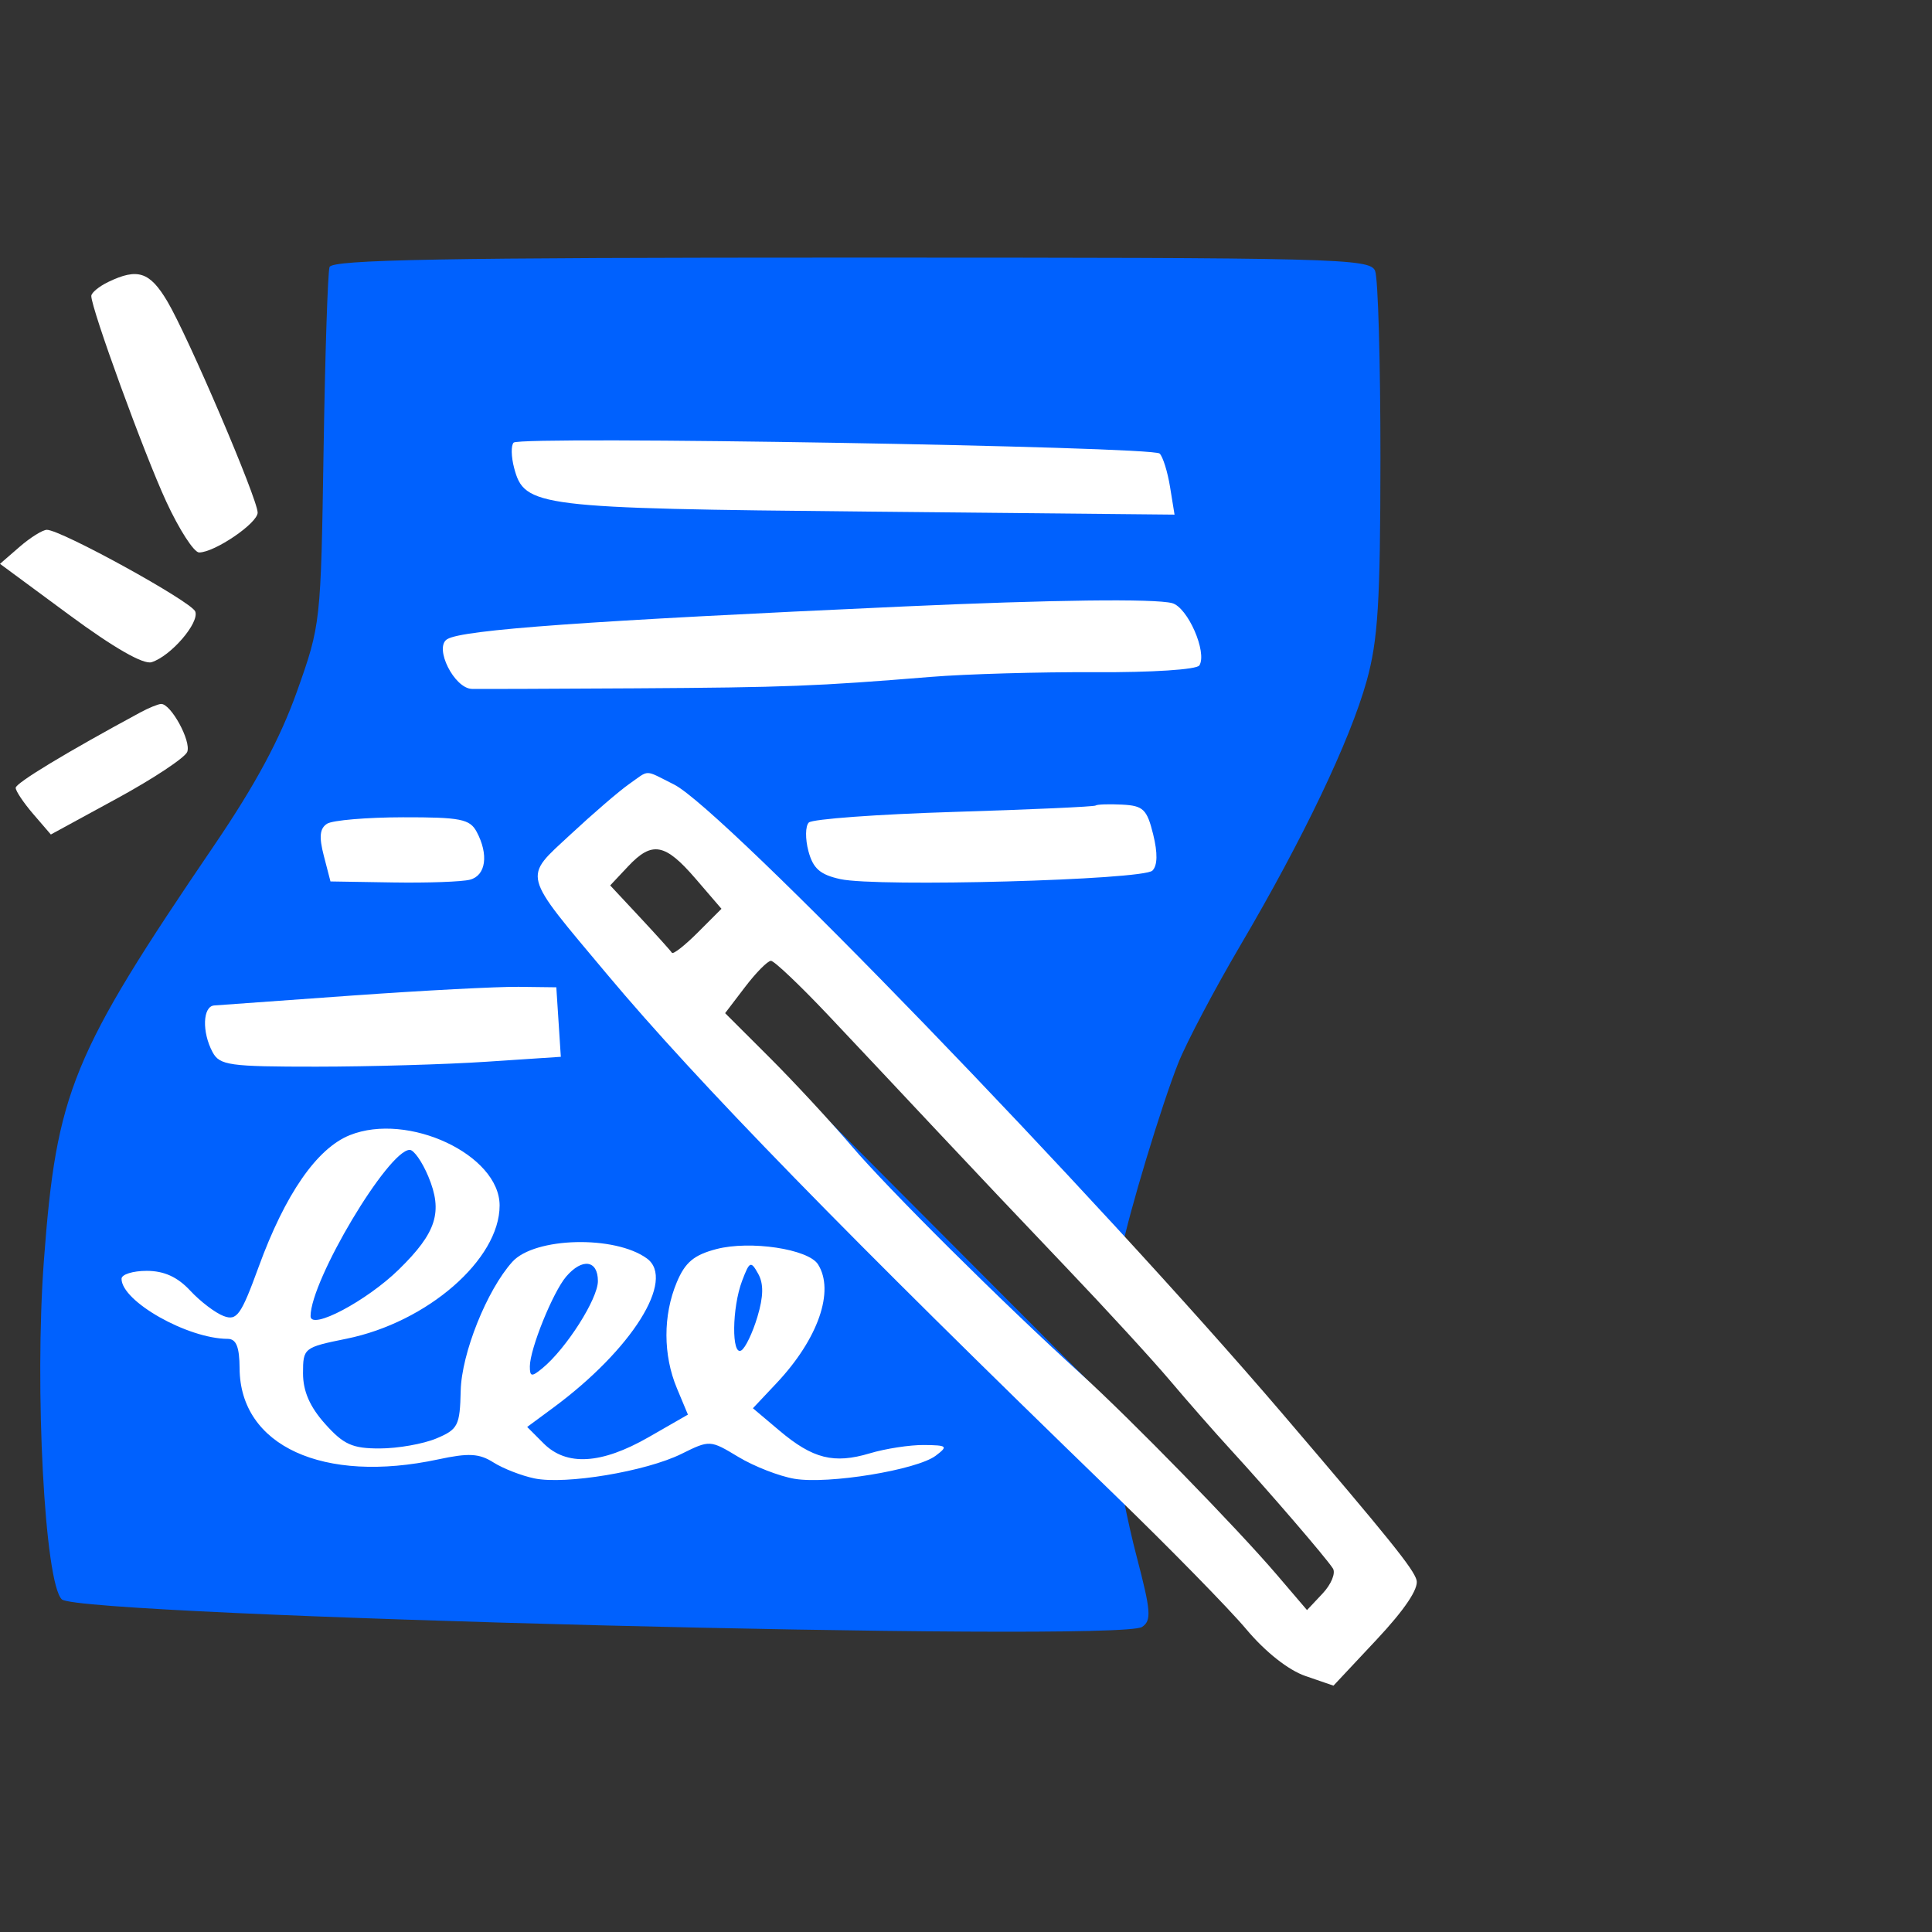 <svg width="120" height="120" viewBox="0 0 120 120" fill="none" xmlns="http://www.w3.org/2000/svg">
<rect x="0" y="0" width="120" height="120" fill="#333333" stroke="none"/>
<path fill-rule="evenodd" clip-rule="evenodd" d="M20.468 16.587C20.358 16.91 20.191 22.035 20.098 27.976C19.929 38.714 19.919 38.803 18.442 42.956C17.4 45.884 15.864 48.739 13.309 52.497C4.446 65.53 3.511 67.809 2.727 78.284C2.133 86.212 2.775 98.339 3.842 99.341C4.948 100.381 69.478 102.026 70.936 101.052C71.533 100.653 71.489 100.076 70.602 96.691C70.039 94.544 69.442 91.521 69.273 89.971L68.968 87.153L52.571 70.701L36.175 54.249L37.844 52.63C39.077 51.436 39.687 51.132 40.177 51.47C40.541 51.722 47.059 58.005 54.662 65.431C62.264 72.858 68.698 78.934 68.961 78.934C69.223 78.934 69.543 78.353 69.674 77.642C70.064 75.516 72.176 68.535 73.195 66.001C73.719 64.7 75.449 61.424 77.04 58.721C80.936 52.103 83.854 45.995 84.884 42.301C85.591 39.763 85.736 37.426 85.741 28.446C85.744 22.505 85.595 17.274 85.409 16.822C85.092 16.05 83.096 16 52.871 16C27.53 16 20.627 16.125 20.468 16.587Z" fill="#0061FE"/>
<path fill-rule="evenodd" clip-rule="evenodd" d="M6.727 17.512C6.146 17.793 5.671 18.185 5.671 18.384C5.671 19.179 8.947 28.169 10.322 31.146C11.127 32.89 12.048 34.316 12.368 34.315C13.335 34.312 16.003 32.495 16.003 31.84C16.003 30.993 11.668 20.856 10.384 18.701C9.301 16.882 8.544 16.636 6.727 17.512ZM1.218 33.964L0 35.021L4.311 38.202C7.072 40.238 8.909 41.291 9.42 41.129C10.617 40.749 12.398 38.677 12.127 37.98C11.887 37.363 3.794 32.908 2.912 32.908C2.65 32.908 1.888 33.383 1.218 33.964ZM8.723 44.246C4.128 46.727 0.974 48.635 0.974 48.934C0.974 49.131 1.465 49.864 2.066 50.563L3.158 51.832L7.269 49.592C9.531 48.359 11.493 47.058 11.63 46.7C11.887 46.031 10.612 43.698 10.004 43.724C9.816 43.732 9.24 43.967 8.723 44.246ZM39.063 48.708C38.457 49.133 36.831 50.532 35.45 51.817C32.469 54.592 32.343 54.11 37.727 60.539C43.272 67.163 52.703 76.834 69.174 92.789C72.641 96.147 76.348 99.931 77.412 101.199C78.595 102.607 80.023 103.736 81.086 104.101L82.825 104.699L85.512 101.831C87.245 99.981 88.123 98.674 87.986 98.148C87.804 97.451 86.326 95.617 79.698 87.857C67.911 74.06 44.865 50.223 41.865 48.727C39.972 47.782 40.381 47.785 39.063 48.708ZM43.206 54.58L44.812 56.447L43.339 57.921C42.528 58.732 41.805 59.297 41.732 59.177C41.659 59.057 40.767 58.067 39.75 56.977L37.9 54.995L39.01 53.814C40.503 52.225 41.306 52.372 43.206 54.58ZM51.469 63.083C53.237 64.956 56.268 68.179 58.203 70.245C60.138 72.312 63.746 76.125 66.22 78.718C68.694 81.312 71.603 84.482 72.684 85.763C73.765 87.044 75.456 88.971 76.441 90.044C78.795 92.609 82.373 96.766 82.79 97.421C82.972 97.707 82.685 98.405 82.151 98.973L81.181 100.005L79.302 97.806C76.814 94.895 70.277 88.195 67.13 85.332C62.212 80.858 55.185 73.872 52.871 71.158C51.58 69.643 49.289 67.171 47.781 65.666L45.038 62.929L46.278 61.303C46.96 60.409 47.683 59.678 47.886 59.678C48.088 59.678 49.701 61.211 51.469 63.083Z" fill="white"/>
<path fill-rule="evenodd" clip-rule="evenodd" d="M31.902 27.492C31.735 27.663 31.749 28.37 31.933 29.064C32.574 31.485 33.303 31.575 53.912 31.777L72.953 31.964L72.674 30.246C72.521 29.301 72.23 28.367 72.026 28.17C71.569 27.726 32.322 27.063 31.902 27.492ZM56.158 37.668C36.441 38.56 28.725 39.113 27.774 39.701C26.94 40.216 28.215 42.77 29.317 42.789C29.873 42.799 34.448 42.783 39.486 42.753C48.803 42.697 50.731 42.622 57.802 42.044C59.998 41.865 64.589 41.733 68.004 41.752C71.544 41.77 74.335 41.59 74.495 41.33C74.997 40.519 73.768 37.714 72.8 37.461C71.703 37.174 65.318 37.254 56.158 37.668ZM68.053 50.032C67.969 50.105 64.014 50.283 59.265 50.429C54.516 50.575 50.453 50.872 50.236 51.089C50.02 51.306 50.009 52.106 50.213 52.867C50.501 53.947 50.939 54.329 52.197 54.604C54.515 55.109 70.994 54.66 71.579 54.075C71.897 53.756 71.912 52.987 71.625 51.822C71.24 50.264 71.008 50.042 69.697 49.976C68.877 49.935 68.137 49.96 68.053 50.032ZM20.316 51.163C19.86 51.451 19.806 51.975 20.112 53.151L20.526 54.748L24.409 54.811C26.544 54.846 28.696 54.769 29.192 54.639C30.182 54.38 30.363 53.079 29.606 51.664C29.182 50.872 28.597 50.757 25.027 50.763C22.776 50.767 20.655 50.947 20.316 51.163ZM21.873 61.835C17.482 62.149 13.625 62.426 13.302 62.451C12.59 62.507 12.535 64.1 13.201 65.346C13.643 66.171 14.234 66.254 19.659 66.252C22.943 66.251 27.701 66.113 30.233 65.945L34.834 65.64L34.694 63.482L34.554 61.323L32.206 61.294C30.914 61.279 26.265 61.522 21.873 61.835ZM21.727 70.507C19.681 71.327 17.711 74.174 16.066 78.687C14.97 81.692 14.713 82.052 13.887 81.74C13.372 81.546 12.438 80.835 11.811 80.16C11.024 79.314 10.19 78.935 9.111 78.935C8.252 78.935 7.549 79.156 7.549 79.427C7.549 80.828 11.654 83.15 14.146 83.159C14.674 83.161 14.874 83.66 14.882 84.993C14.91 89.807 20.081 92.175 27.219 90.645C29.112 90.238 29.766 90.275 30.647 90.834C31.246 91.213 32.391 91.66 33.192 91.826C35.122 92.228 40.123 91.394 42.33 90.302C44.085 89.433 44.109 89.435 45.864 90.494C46.837 91.081 48.405 91.692 49.349 91.851C51.443 92.204 56.951 91.302 58.123 90.414C58.902 89.824 58.838 89.766 57.387 89.752C56.513 89.744 55 89.976 54.025 90.269C51.792 90.937 50.485 90.609 48.409 88.856L46.765 87.469L48.239 85.903C50.817 83.163 51.855 80.183 50.807 78.53C50.204 77.578 46.591 77.035 44.499 77.582C43.099 77.948 42.554 78.405 42.033 79.652C41.177 81.702 41.181 84.164 42.046 86.233L42.728 87.865L40.285 89.267C37.353 90.948 35.189 91.076 33.766 89.654L32.744 88.631L34.353 87.443C39.246 83.832 41.98 79.482 40.182 78.167C38.198 76.716 33.204 76.84 31.822 78.375C30.243 80.128 28.667 84.064 28.615 86.384C28.566 88.551 28.448 88.782 27.096 89.348C26.29 89.685 24.715 89.964 23.596 89.966C21.888 89.971 21.342 89.726 20.191 88.438C19.244 87.379 18.821 86.409 18.821 85.301C18.821 83.727 18.868 83.689 21.521 83.151C26.539 82.134 31.032 78.225 31.032 74.876C31.032 71.726 25.345 69.056 21.727 70.507ZM26.602 73.068C27.522 75.271 27.116 76.557 24.773 78.85C22.776 80.806 19.29 82.649 19.29 81.75C19.29 79.523 24.123 71.421 25.451 71.421C25.705 71.421 26.223 72.162 26.602 73.068ZM37.137 79.569C37.137 80.673 35.169 83.766 33.693 84.981C33.02 85.535 32.91 85.52 32.91 84.873C32.91 83.792 34.341 80.254 35.169 79.287C36.165 78.126 37.137 78.266 37.137 79.569ZM47.044 81.793C46.747 82.783 46.299 83.719 46.048 83.875C45.429 84.256 45.462 81.214 46.094 79.553C46.558 78.333 46.635 78.299 47.09 79.112C47.438 79.735 47.425 80.521 47.044 81.793Z" fill="white"/>
</svg>
